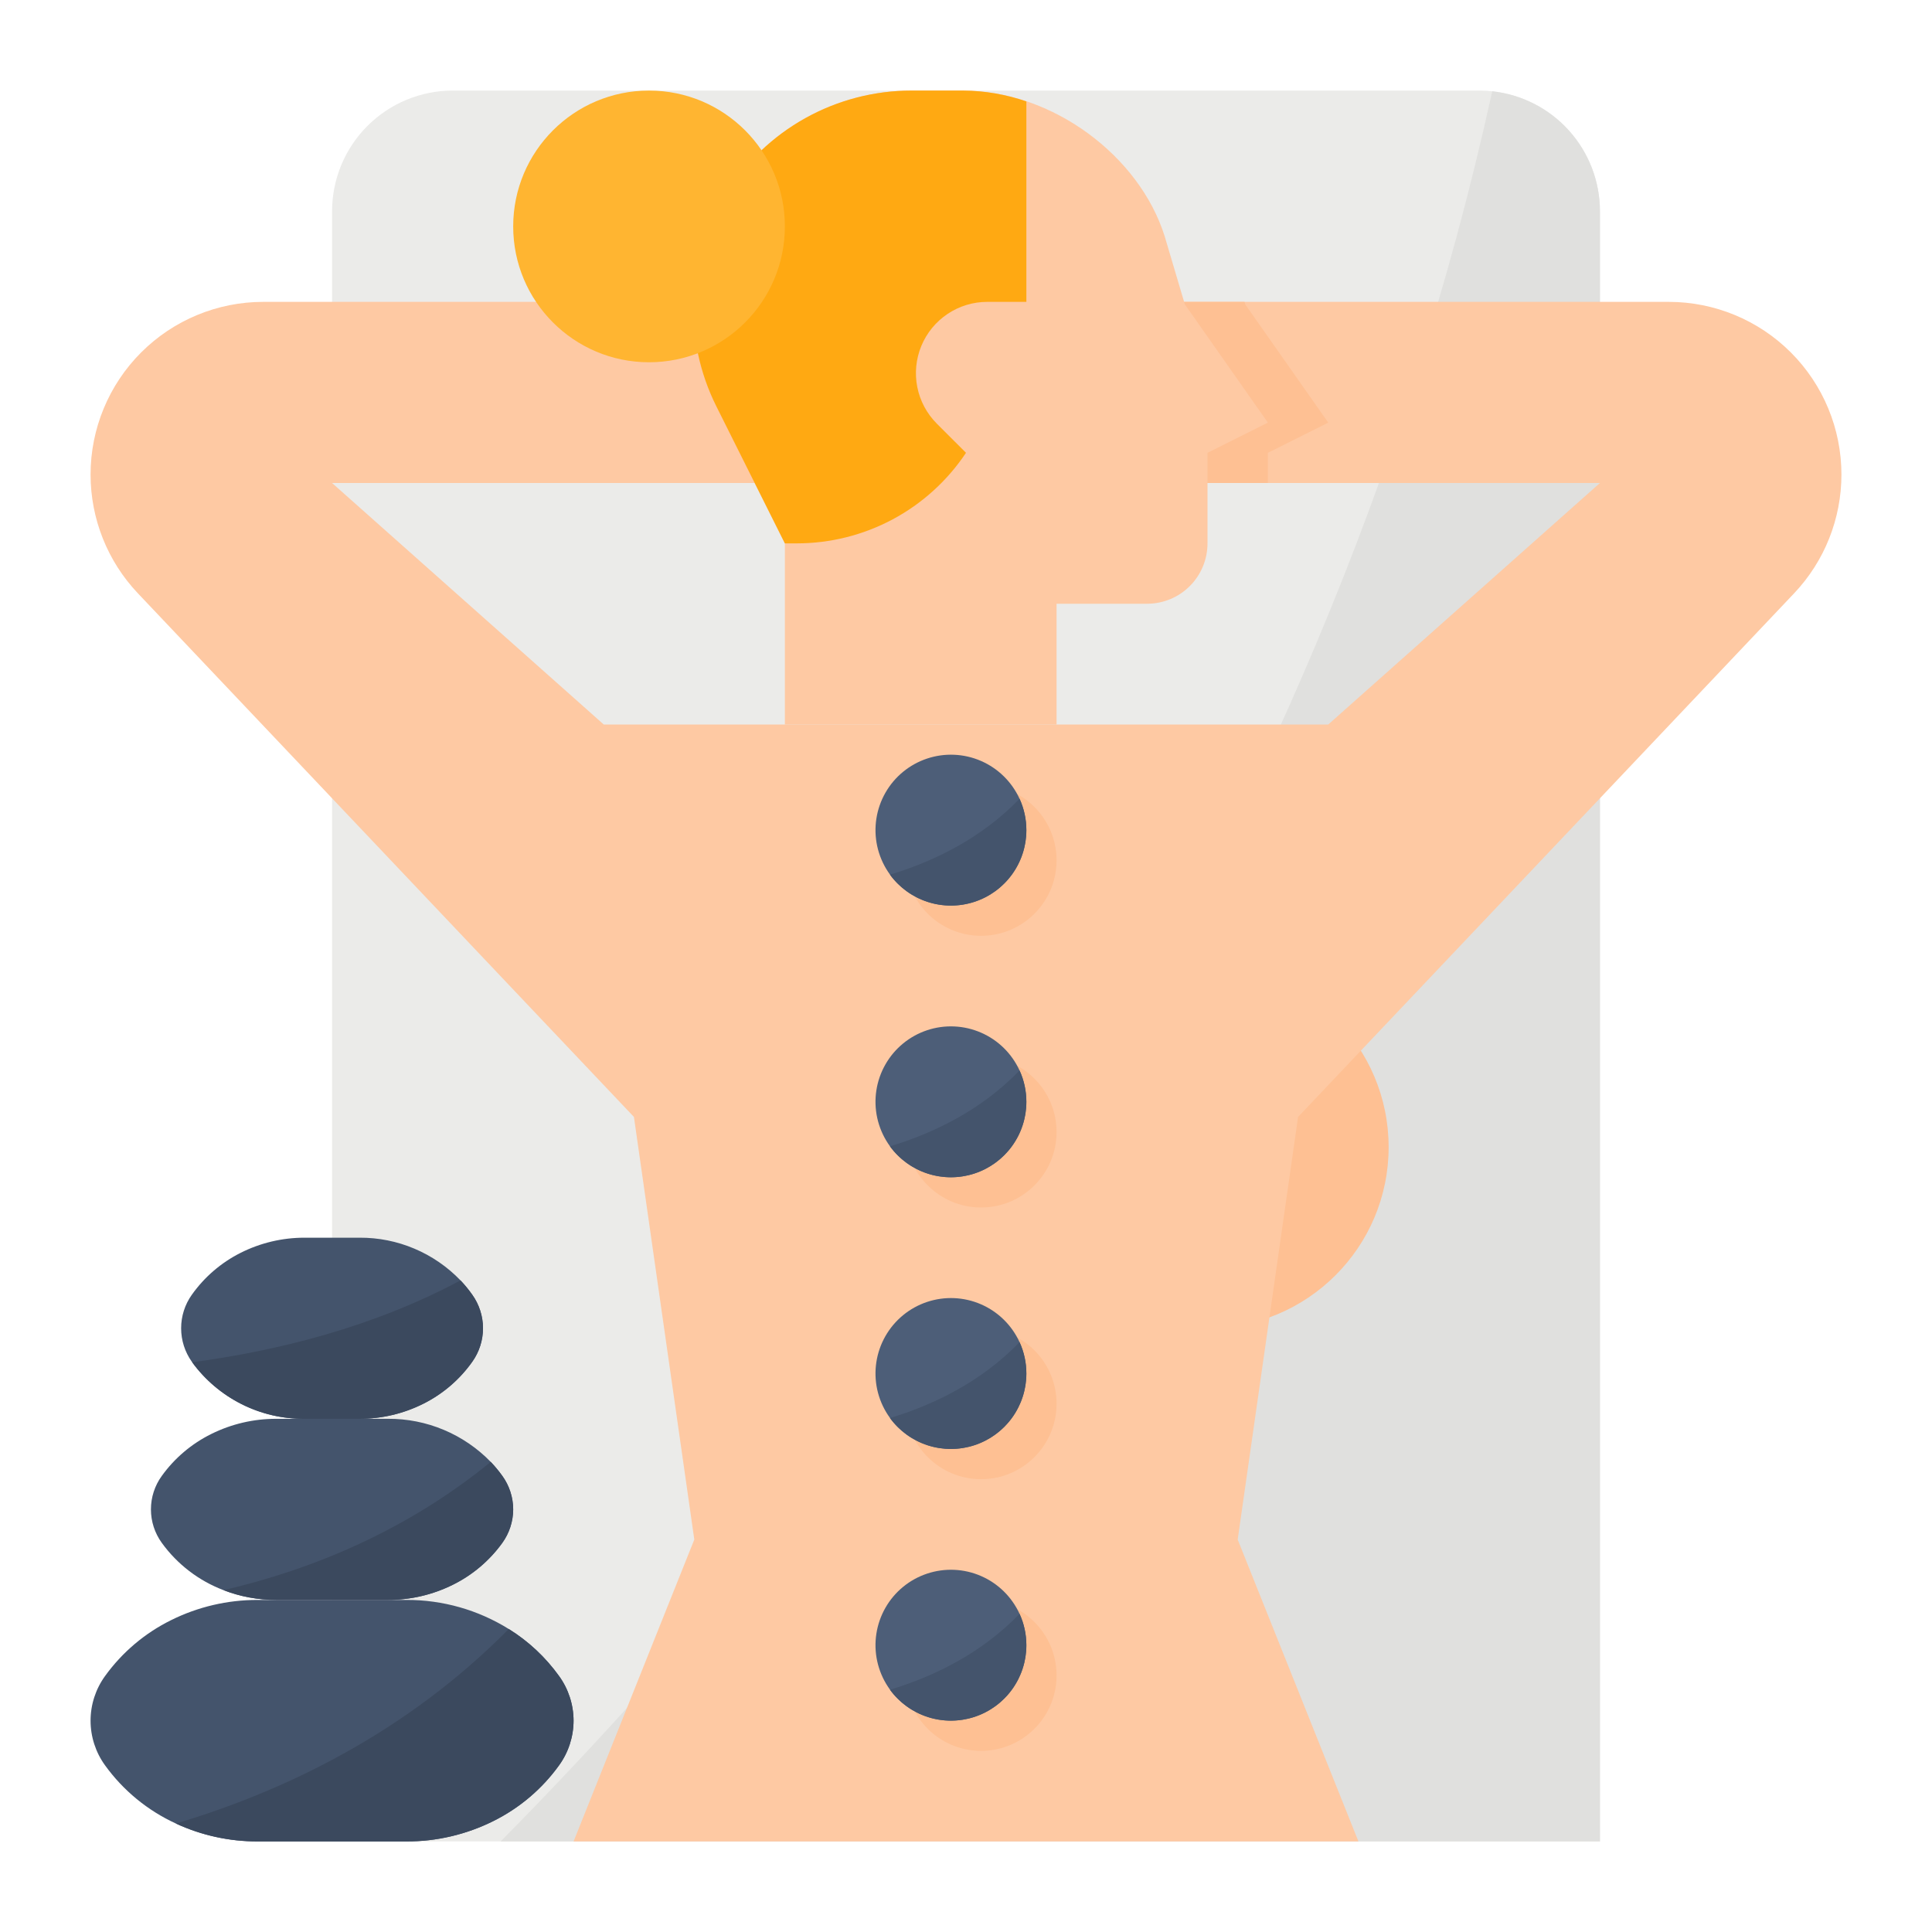 <svg width="89" height="89" viewBox="0 0 89 89" fill="none" xmlns="http://www.w3.org/2000/svg">
<rect width="89" height="89" fill="white"/>
<path d="M73.703 9.734V84.828H15.297V9.734C15.297 8.259 15.883 6.844 16.926 5.801C17.969 4.758 19.384 4.172 20.859 4.172H68.141C68.342 4.171 68.542 4.183 68.742 4.205C70.105 4.353 71.365 5 72.281 6.02C73.197 7.041 73.703 8.363 73.703 9.734V9.734Z" fill="#EBEBE9"/>
<path d="M73.703 9.734V84.828H23.062C40.093 67.584 60.81 40.297 68.742 4.205C70.105 4.353 71.365 5 72.281 6.02C73.197 7.041 73.703 8.363 73.703 9.734V9.734Z" fill="#E0E0DE"/>
<path d="M55.625 61.188C60.233 61.188 63.969 57.452 63.969 52.844C63.969 48.236 60.233 44.5 55.625 44.5C51.017 44.5 47.281 48.236 47.281 52.844C47.281 57.452 51.017 61.188 55.625 61.188Z" fill="#FEC093"/>
<path d="M44.5 84.828H62.578L57.016 70.922L59.797 51.453L82.648 27.332C84.048 25.855 84.828 23.897 84.828 21.861C84.828 19.752 83.99 17.728 82.498 16.236C81.006 14.744 78.983 13.906 76.873 13.906H52.844V22.25H73.703L61.188 33.375H27.812L15.297 22.25H36.156V13.906H12.127C10.017 13.906 7.994 14.744 6.502 16.236C5.01 17.728 4.172 19.752 4.172 21.861C4.172 23.897 4.952 25.855 6.352 27.332L29.203 51.453L31.984 70.922L26.422 84.828H44.5Z" fill="#FEC9A3"/>
<path d="M52.844 22.25H58.406V20.859L61.188 19.469L57.363 14.022L57.329 13.906H52.844V22.25Z" fill="#FEC093"/>
<path d="M54.582 14.022L58.406 19.469L55.625 20.859V25.031C55.625 25.769 55.332 26.476 54.81 26.998C54.289 27.52 53.581 27.812 52.844 27.812H48.672V33.375H36.156V25.031L32.999 18.717C32.259 17.237 31.896 15.598 31.942 13.944C31.988 12.29 32.442 10.673 33.263 9.236C34.142 7.698 35.412 6.419 36.944 5.53C38.477 4.64 40.217 4.172 41.989 4.172H44.362C48.485 4.172 52.496 7.185 53.655 10.893L54.582 14.022Z" fill="#FEC9A3"/>
<path d="M44.5 20.859L43.154 19.514C42.695 19.054 42.383 18.469 42.256 17.832C42.13 17.195 42.195 16.534 42.443 15.934C42.692 15.334 43.113 14.821 43.653 14.46C44.193 14.099 44.827 13.906 45.477 13.906H47.281V4.672C46.342 4.348 45.356 4.179 44.362 4.172H41.989C40.276 4.172 38.591 4.61 37.095 5.444C35.598 6.278 34.34 7.481 33.439 8.939C32.539 10.396 32.025 12.059 31.948 13.771C31.871 15.482 32.233 17.185 32.999 18.717L36.156 25.031H36.705C38.247 25.031 39.766 24.65 41.126 23.923C42.485 23.195 43.644 22.143 44.5 20.859V20.859Z" fill="#FFA912"/>
<path d="M29.898 16.688C33.355 16.688 36.156 13.886 36.156 10.43C36.156 6.974 33.355 4.172 29.898 4.172C26.442 4.172 23.641 6.974 23.641 10.43C23.641 13.886 26.442 16.688 29.898 16.688Z" fill="#FFB531"/>
<path d="M45.195 43.109C47.115 43.109 48.672 41.553 48.672 39.633C48.672 37.713 47.115 36.156 45.195 36.156C43.275 36.156 41.719 37.713 41.719 39.633C41.719 41.553 43.275 43.109 45.195 43.109Z" fill="#FEC093"/>
<path d="M45.195 55.625C47.115 55.625 48.672 54.069 48.672 52.148C48.672 50.228 47.115 48.672 45.195 48.672C43.275 48.672 41.719 50.228 41.719 52.148C41.719 54.069 43.275 55.625 45.195 55.625Z" fill="#FEC093"/>
<path d="M45.195 68.141C47.115 68.141 48.672 66.584 48.672 64.664C48.672 62.744 47.115 61.188 45.195 61.188C43.275 61.188 41.719 62.744 41.719 64.664C41.719 66.584 43.275 68.141 45.195 68.141Z" fill="#FEC093"/>
<path d="M45.195 80.656C47.115 80.656 48.672 79.1 48.672 77.18C48.672 75.26 47.115 73.703 45.195 73.703C43.275 73.703 41.719 75.26 41.719 77.18C41.719 79.1 43.275 80.656 45.195 80.656Z" fill="#FEC093"/>
<path d="M26.422 79.266C26.42 80.004 26.187 80.723 25.754 81.322C24.966 82.415 23.922 83.299 22.714 83.896C21.477 84.511 20.113 84.83 18.732 84.828H11.862C10.564 84.83 9.282 84.549 8.104 84.004C6.802 83.407 5.677 82.483 4.839 81.322C4.406 80.724 4.172 80.004 4.172 79.266C4.172 78.527 4.406 77.807 4.839 77.209C5.628 76.116 6.671 75.232 7.88 74.635C9.117 74.02 10.48 73.701 11.862 73.703H18.732C20.395 73.699 22.025 74.163 23.437 75.042C24.344 75.605 25.131 76.342 25.754 77.209C26.187 77.808 26.42 78.527 26.422 79.266V79.266Z" fill="#44546C"/>
<path d="M23.641 69.531C23.639 70.085 23.464 70.625 23.14 71.075C22.549 71.894 21.767 72.557 20.861 73.004C19.933 73.465 18.91 73.705 17.873 73.703H12.721C11.892 73.704 11.07 73.552 10.298 73.253C9.158 72.82 8.169 72.063 7.454 71.075C7.128 70.626 6.953 70.086 6.953 69.531C6.953 68.977 7.128 68.437 7.454 67.988C8.045 67.168 8.827 66.506 9.733 66.058C10.661 65.597 11.684 65.358 12.721 65.359H17.873C18.755 65.353 19.629 65.526 20.443 65.868C21.256 66.209 21.992 66.711 22.606 67.344C22.799 67.546 22.977 67.761 23.14 67.988C23.464 68.437 23.639 68.977 23.641 69.531V69.531Z" fill="#44546C"/>
<path d="M22.25 61.188C22.25 61.741 22.077 62.28 21.756 62.731C21.177 63.548 20.406 64.211 19.511 64.661C18.597 65.121 17.589 65.36 16.566 65.359H14.028C13.021 65.367 12.026 65.135 11.126 64.682C10.226 64.228 9.447 63.568 8.853 62.754C8.848 62.747 8.843 62.738 8.837 62.731C8.516 62.28 8.344 61.741 8.344 61.188C8.344 60.634 8.516 60.094 8.837 59.644C9.417 58.827 10.188 58.164 11.083 57.714C11.996 57.254 13.005 57.015 14.028 57.016H16.566C17.434 57.011 18.293 57.183 19.092 57.522C19.891 57.86 20.613 58.357 21.214 58.983C21.411 59.19 21.592 59.41 21.756 59.644C22.077 60.095 22.25 60.634 22.25 61.188V61.188Z" fill="#44546C"/>
<path d="M26.422 79.266C26.42 80.004 26.187 80.723 25.754 81.322C24.966 82.415 23.922 83.299 22.714 83.896C21.477 84.511 20.113 84.83 18.732 84.828H11.862C10.564 84.83 9.282 84.549 8.104 84.004C13.077 82.52 18.697 79.841 23.437 75.042C24.344 75.605 25.131 76.342 25.754 77.209C26.187 77.808 26.42 78.527 26.422 79.266Z" fill="#3B495E"/>
<path d="M23.641 69.531C23.639 70.085 23.464 70.625 23.14 71.075C22.549 71.894 21.767 72.556 20.861 73.004C19.933 73.465 18.91 73.705 17.873 73.703H12.721C11.892 73.704 11.07 73.552 10.298 73.253C14.358 72.305 18.706 70.532 22.606 67.344C22.799 67.546 22.977 67.761 23.14 67.988C23.464 68.437 23.639 68.977 23.641 69.531Z" fill="#3B495E"/>
<path d="M22.25 61.187C22.25 61.741 22.077 62.28 21.756 62.731C21.177 63.548 20.406 64.211 19.511 64.66C18.597 65.121 17.589 65.36 16.566 65.359H14.028C13.021 65.367 12.026 65.135 11.126 64.681C10.226 64.228 9.447 63.568 8.853 62.754C12.827 62.223 17.214 61.123 21.214 58.983C21.411 59.19 21.592 59.41 21.756 59.644C22.077 60.095 22.25 60.634 22.25 61.187V61.187Z" fill="#3B495E"/>
<path d="M47.281 38.242C47.281 39.099 46.964 39.926 46.391 40.564C45.818 41.201 45.029 41.605 44.177 41.696C43.325 41.788 42.468 41.561 41.773 41.059C41.078 40.558 40.593 39.817 40.41 38.98C40.228 38.142 40.362 37.267 40.786 36.522C41.21 35.776 41.895 35.215 42.708 34.944C43.521 34.673 44.406 34.712 45.192 35.054C45.978 35.396 46.61 36.016 46.967 36.796C47.174 37.25 47.281 37.743 47.281 38.242V38.242Z" fill="#4D5E78"/>
<path d="M47.281 38.242C47.281 38.976 47.049 39.69 46.618 40.283C46.187 40.877 45.58 41.319 44.883 41.546C44.185 41.774 43.434 41.775 42.736 41.549C42.039 41.324 41.43 40.884 40.997 40.292C42.951 39.704 45.183 38.651 46.967 36.796C47.175 37.25 47.282 37.743 47.281 38.242V38.242Z" fill="#44546C"/>
<path d="M47.281 50.758C47.281 51.615 46.964 52.442 46.391 53.079C45.818 53.717 45.029 54.12 44.177 54.212C43.325 54.303 42.468 54.077 41.773 53.575C41.078 53.074 40.593 52.333 40.41 51.495C40.228 50.657 40.362 49.782 40.786 49.037C41.21 48.292 41.895 47.73 42.708 47.459C43.521 47.188 44.406 47.228 45.192 47.57C45.978 47.911 46.61 48.532 46.967 49.312C47.174 49.765 47.281 50.259 47.281 50.758V50.758Z" fill="#4D5E78"/>
<path d="M47.281 50.758C47.281 51.491 47.049 52.206 46.618 52.799C46.187 53.392 45.58 53.834 44.883 54.062C44.185 54.289 43.434 54.29 42.736 54.065C42.039 53.84 41.43 53.4 40.997 52.807C42.951 52.22 45.183 51.166 46.967 49.312C47.175 49.765 47.282 50.259 47.281 50.758V50.758Z" fill="#44546C"/>
<path d="M47.281 63.273C47.281 64.131 46.964 64.957 46.391 65.595C45.818 66.233 45.029 66.636 44.177 66.727C43.325 66.819 42.468 66.592 41.773 66.091C41.078 65.589 40.593 64.848 40.41 64.011C40.228 63.173 40.362 62.298 40.786 61.553C41.21 60.808 41.895 60.246 42.708 59.975C43.521 59.704 44.406 59.743 45.192 60.085C45.978 60.427 46.61 61.047 46.967 61.827C47.174 62.281 47.281 62.774 47.281 63.273V63.273Z" fill="#4D5E78"/>
<path d="M47.281 63.273C47.281 64.007 47.049 64.721 46.618 65.315C46.187 65.908 45.58 66.35 44.883 66.578C44.185 66.805 43.434 66.806 42.736 66.581C42.039 66.355 41.43 65.915 40.997 65.323C42.951 64.735 45.183 63.682 46.967 61.827C47.175 62.281 47.282 62.774 47.281 63.273V63.273Z" fill="#44546C"/>
<path d="M47.281 75.789C47.281 76.646 46.964 77.473 46.391 78.111C45.818 78.748 45.029 79.151 44.177 79.243C43.325 79.335 42.468 79.108 41.773 78.606C41.078 78.105 40.593 77.364 40.41 76.526C40.228 75.689 40.362 74.813 40.786 74.068C41.21 73.323 41.895 72.761 42.708 72.491C43.521 72.22 44.406 72.259 45.192 72.601C45.978 72.943 46.61 73.563 46.967 74.343C47.174 74.797 47.281 75.29 47.281 75.789V75.789Z" fill="#4D5E78"/>
<path d="M47.281 75.789C47.281 76.522 47.049 77.237 46.618 77.83C46.187 78.424 45.58 78.866 44.883 79.093C44.185 79.32 43.434 79.322 42.736 79.096C42.039 78.871 41.43 78.431 40.997 77.839C42.951 77.251 45.183 76.198 46.967 74.343C47.175 74.797 47.282 75.29 47.281 75.789V75.789Z" fill="#44546C"/>
</svg>
